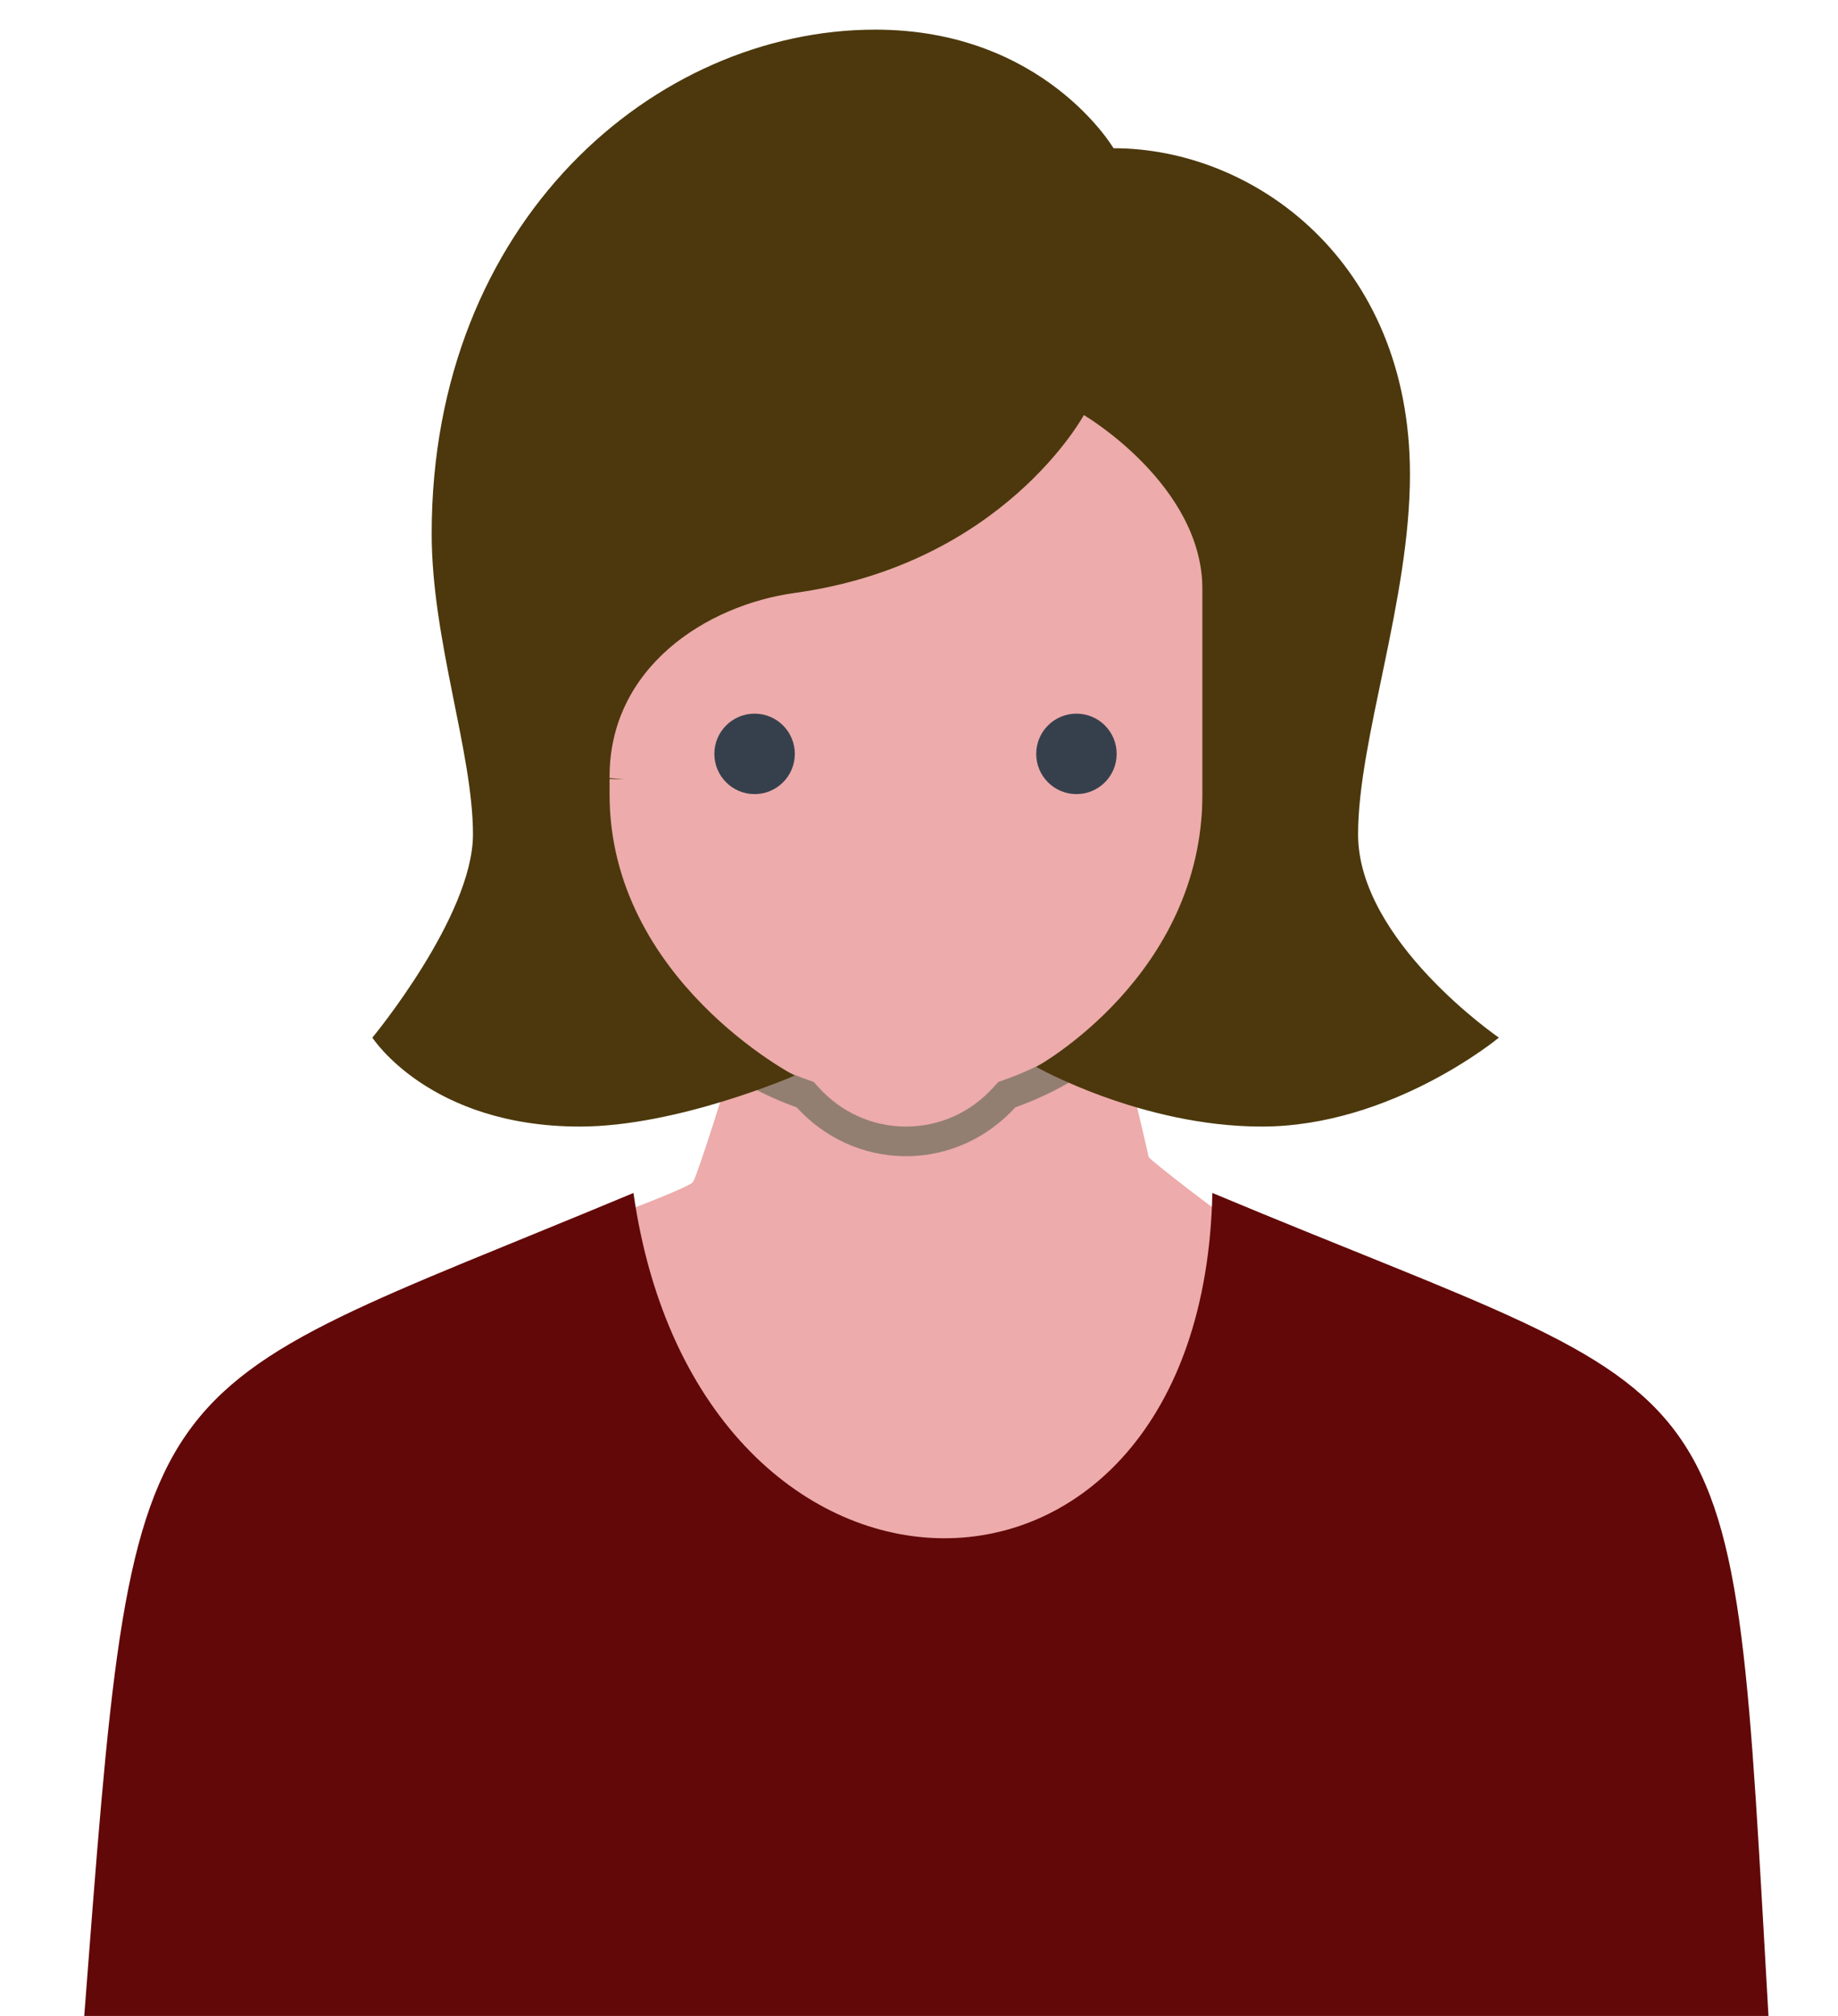 <svg viewBox="0 0 62 68" xmlns="http://www.w3.org/2000/svg">
  <defs>
    <style>
      .skin {
        fill: #edabab;
      }

      .hair {
        fill: #4c380c;
      }

      .shirt {
        fill: #620808;
      }

      .chinline {
        fill: #937f71
      }
    </style>
  </defs>
  <g>
    <path class="skin"
      d="m20.715,41c0,0 2.703,-1.014 2.655,-1.135c0.047,0.122 1.399,-4.101 1.351,-4.223c0.047,0.122 13.223,-0.047 13.176,-0.169c0.047,0.122 0.892,3.669 0.845,3.547c0.047,0.122 2.919,2.318 2.872,2.196c0.047,0.122 2.919,12.453 -10.088,12.284c-13.007,-0.169 -10.811,-12.5 -10.811,-12.5z" />
    <path
      d="m2.821,68.266c1.763,-22.893 1.328,-20.828 18.547,-28.026c2.207,15.472 19.195,15.587 19.528,0c18.242,7.631 17.441,4.88 18.774,28.026l-56.848,0z"
      class="shirt" />
    <g>
      <g>
        <path class="skin"
          d="m30.561,38.5c-1.268,0 -2.446,-0.526 -3.316,-1.483l-0.084,-0.092l-0.118,-0.042c-4.176,-1.487 -6.982,-5.459 -6.982,-9.883l0,-14.619c0,-2.615 2.127,-4.742 4.742,-4.742l11.516,0c2.615,0 4.742,2.127 4.742,4.742l0,14.619c0,4.424 -2.806,8.396 -6.982,9.883l-0.118,0.042l-0.084,0.092c-0.87,0.957 -2.048,1.483 -3.316,1.483z" />
      </g>
      <g>
        <path class="chinline"
          d="m36.319,8.139c2.339,0 4.242,1.903 4.242,4.242l0,14.619c0,4.213 -2.672,7.995 -6.65,9.412l-0.236,0.084l-0.168,0.185c-0.774,0.851 -1.821,1.319 -2.946,1.319s-2.172,-0.469 -2.946,-1.32l-0.168,-0.185l-0.236,-0.084c-3.978,-1.416 -6.65,-5.198 -6.65,-9.411l0,-14.619c0,-2.339 1.903,-4.242 4.242,-4.242l11.516,0m0,-1l-11.516,0c-2.895,0 -5.242,2.347 -5.242,5.242l0,14.619c0,4.78 3.055,8.837 7.314,10.354c0.915,1.004 2.22,1.646 3.686,1.646s2.771,-0.642 3.686,-1.647c4.259,-1.516 7.314,-5.573 7.314,-10.353l0,-14.619c0,-2.895 -2.347,-5.242 -5.242,-5.242l0,0z" />
      </g>
    </g>
    <circle fill="#36404D" r="1.357" cy="25.429" cx="36.311" />
    <circle fill="#36404D" r="1.357" cy="25.429" cx="25.454" />
    <g>
      <path class="hair"
        d="m42.561,37.5c-2.786,0 -5.358,-0.999 -6.593,-1.566c1.599,-1.12 5.093,-4.142 5.093,-9.147l0,-6.904c0,-3.774 -4.073,-6.211 -4.247,-6.312l-0.446,-0.263l-0.247,0.455c-0.026,0.048 -2.695,4.82 -9.379,5.743c-3.218,0.444 -6.681,2.73 -6.681,6.698l1,0.083l-1,-0.023l0,0.522c0,5.072 3.832,8.21 5.622,9.399c-1.339,0.494 -3.901,1.315 -6.122,1.315c-3.864,0 -5.765,-1.786 -6.366,-2.493c0.807,-1.034 3.258,-4.381 3.258,-6.863c0,-1.341 -0.31,-2.886 -0.638,-4.521c-0.37,-1.851 -0.754,-3.763 -0.754,-5.623c0,-10.328 7.354,-16.5 14.464,-16.5c5.34,0 7.583,3.716 7.604,3.753l0.146,0.247l0.286,0c4.605,0 9.5,3.68 9.5,10.5c0,2.219 -0.486,4.549 -0.957,6.803c-0.408,1.955 -0.793,3.801 -0.793,5.341c0,3.088 3.11,5.84 4.412,6.857c-1.124,0.785 -3.946,2.499 -7.162,2.499z" />
      <g>
        <path class="hair"
          d="m29.525,2c5.008,0 7.09,3.367 7.173,3.506l0.29,0.494l0.573,0c4.363,0 9,3.505 9,10c0,2.167 -0.481,4.472 -0.946,6.7c-0.413,1.981 -0.804,3.852 -0.804,5.443c0,2.921 2.545,5.52 4.071,6.816c-1.3,0.821 -3.678,2.041 -6.321,2.041c-2.202,0 -4.273,-0.65 -5.606,-1.186c1.817,-1.461 4.606,-4.45 4.606,-9.028l0,-6.904c0,-4.057 -4.31,-6.636 -4.493,-6.744l-0.894,-0.525l-0.492,0.913c-0.025,0.046 -2.546,4.592 -9.007,5.484c-3.427,0.473 -7.114,2.926 -7.114,7.194l0,0.06l0,0.522c0,4.629 3.035,7.71 5.048,9.245c-1.377,0.453 -3.326,0.969 -5.048,0.969c-3.192,0 -4.955,-1.279 -5.71,-2.023c1.022,-1.354 3.103,-4.407 3.103,-6.834c0,-1.39 -0.315,-2.959 -0.648,-4.619c-0.366,-1.826 -0.745,-3.713 -0.745,-5.524c0,-10.015 7.1,-16 13.964,-16m0,-1c-7.434,0 -14.964,6.471 -14.964,17c0,3.586 1.393,7.382 1.393,10.143s-3.393,6.857 -3.393,6.857s1.925,3 7,3c3.303,0 7.246,-1.719 7.246,-1.719s-6.246,-3.246 -6.246,-9.495c0,-0.444 0,-0.522 0,-0.522l0,0.023c0,0 0,-0.017 0,-0.083c0,-3.678 3.242,-5.788 6.25,-6.204c7.038,-0.972 9.75,-6 9.75,-6s4,2.35 4,5.882c0,1.527 0,4.397 0,6.904c0,6.13 -5.607,9.202 -5.607,9.202s3.552,2.012 7.607,2.012c4.392,0 8,-3 8,-3s-4.75,-3.254 -4.75,-6.857c0,-3.201 1.75,-7.9 1.75,-12.143c0,-7.196 -5.274,-11 -10,-11c0,0 -2.348,-4 -8.036,-4l0,0z" />
      </g>
    </g>
  </g>

</svg>
